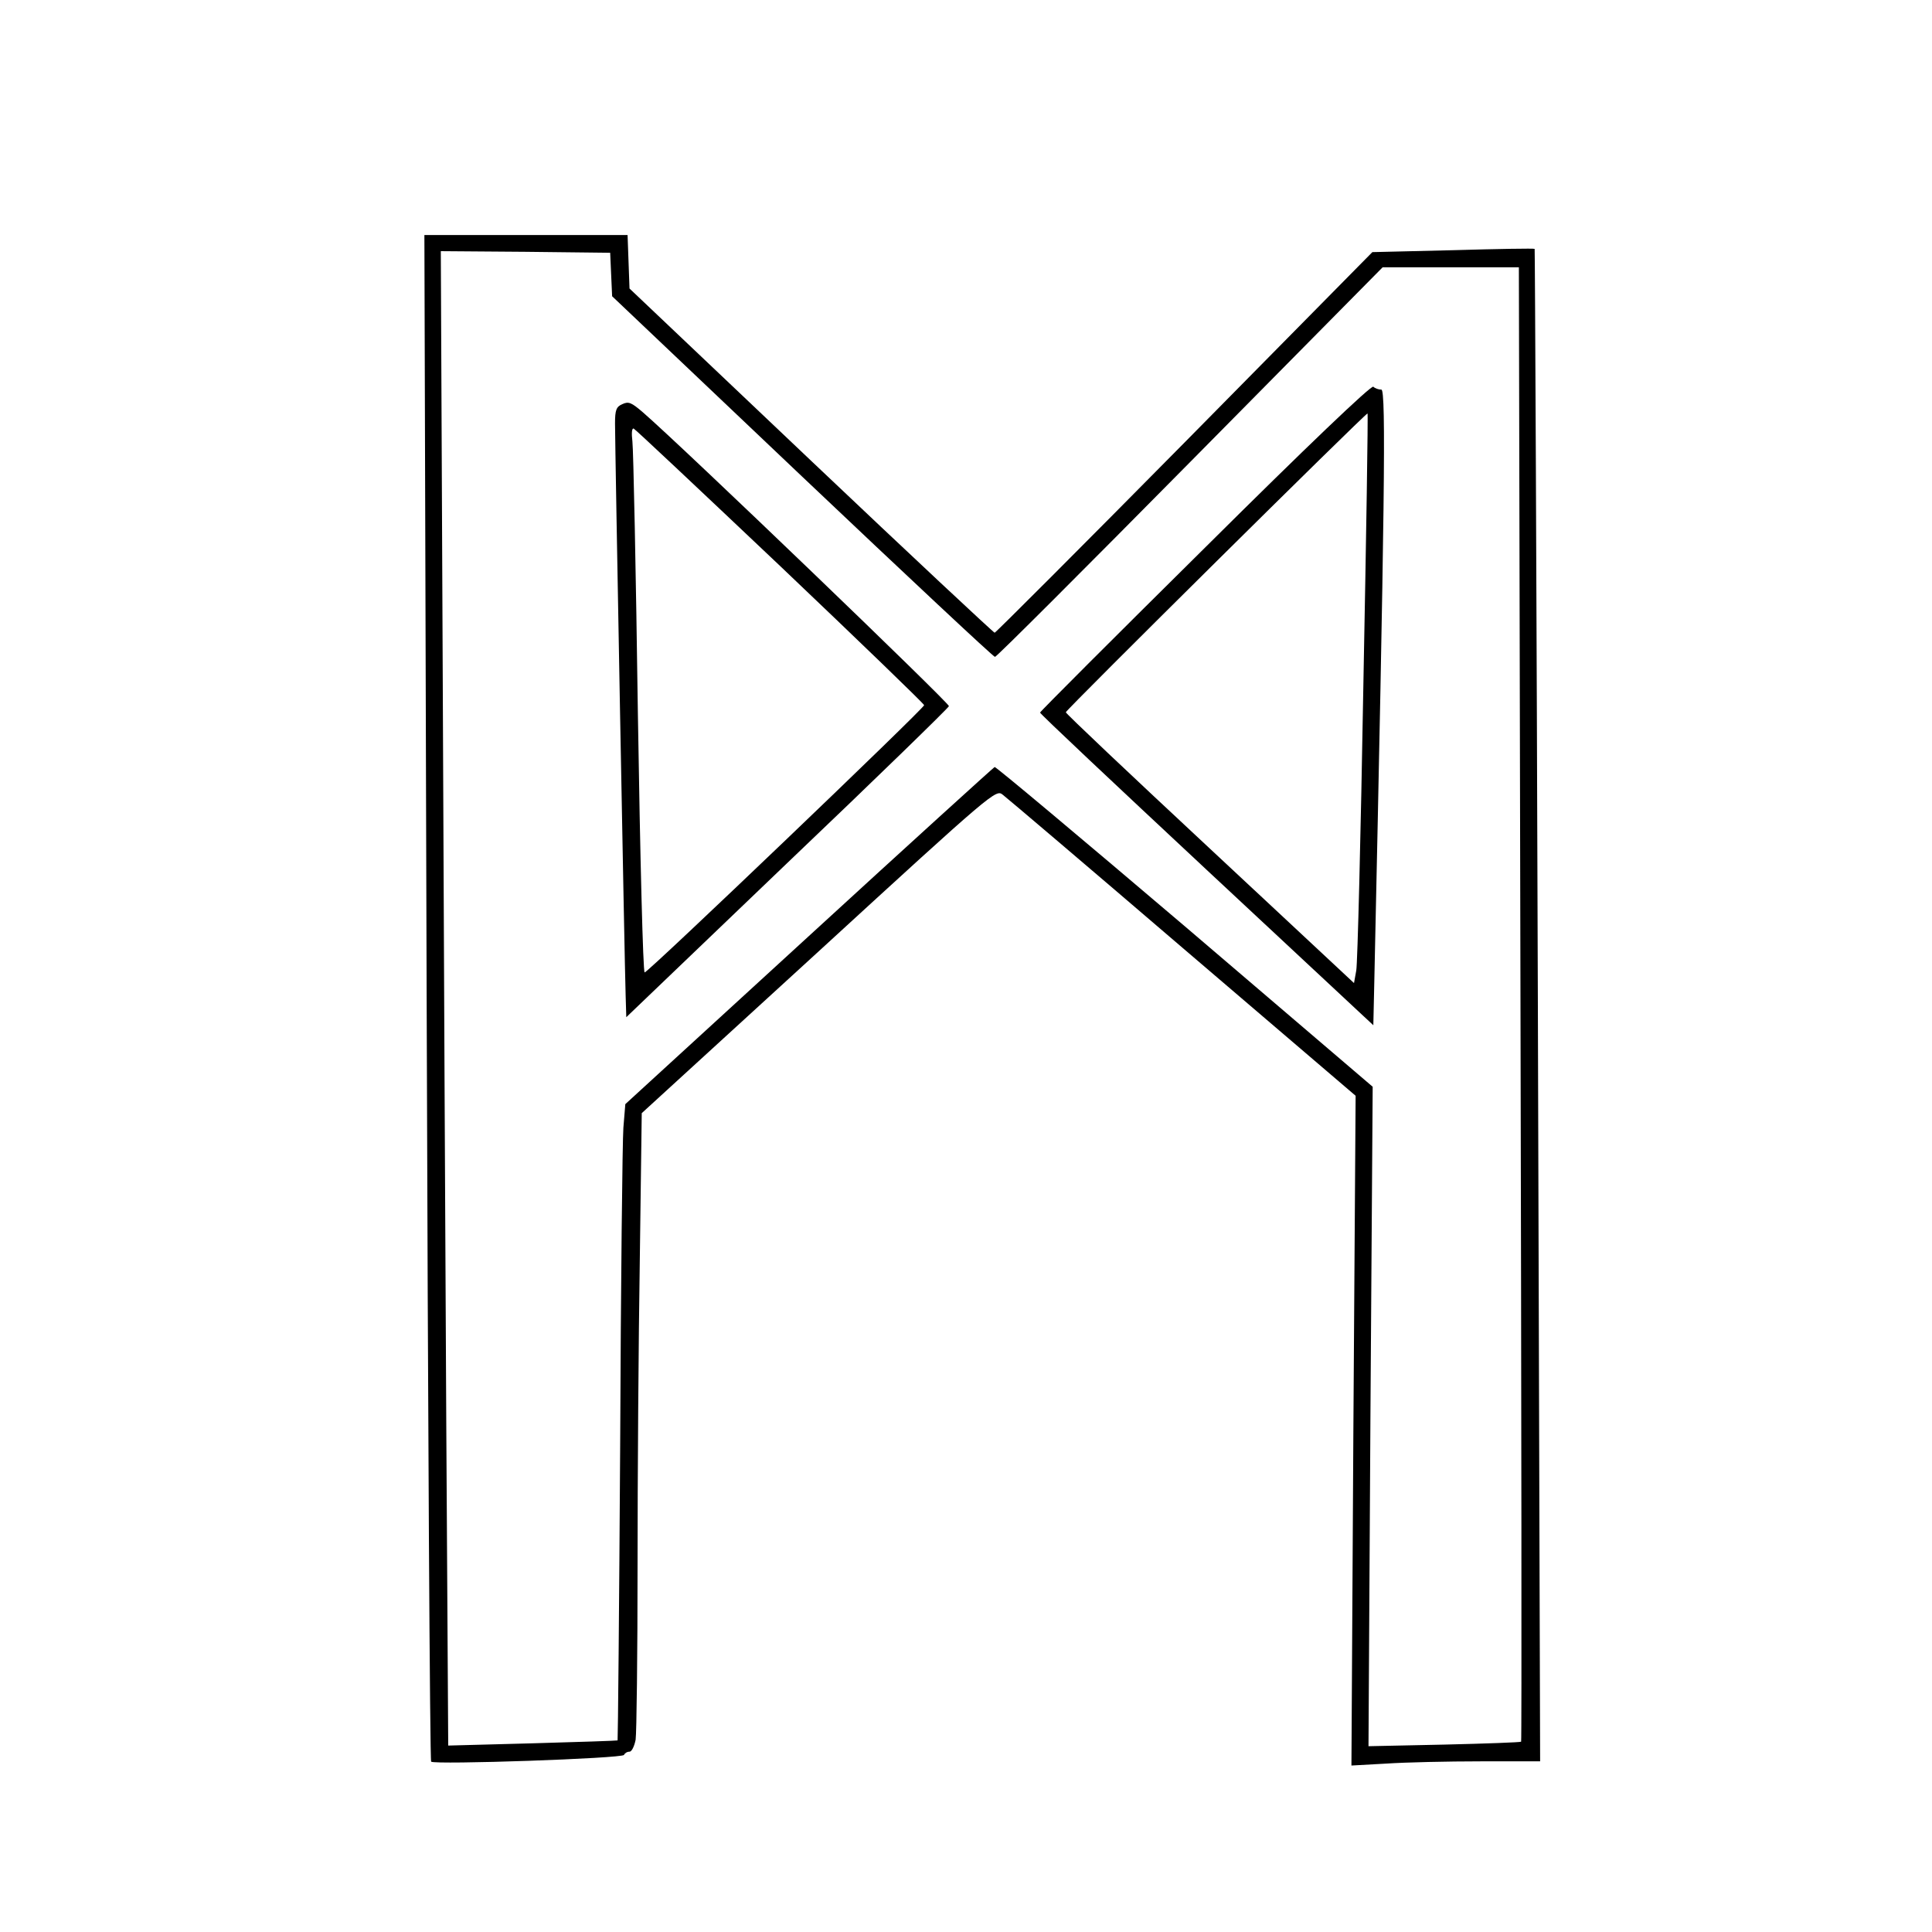 <?xml version="1.0" standalone="no"?>
<!DOCTYPE svg PUBLIC "-//W3C//DTD SVG 20010904//EN"
 "http://www.w3.org/TR/2001/REC-SVG-20010904/DTD/svg10.dtd">
<svg version="1.0" xmlns="http://www.w3.org/2000/svg"
 width="600pt" height="600pt" viewBox="0 0 600 600"
 preserveAspectRatio="xMidYMid meet">
<g transform="translate(0,600) scale(0.1,-0.1)"
fill="#000000" stroke="none">
<path d="M1325 2903 c4 -1303 10 -2371 14 -2374 11 -10 596 10 599 21 2 5 9
10 17 10 7 0 15 17 19 37 3 21 6 263 6 539 0 275 3 705 7 954 l6 453 550 503
c543 498 550 503 571 486 12 -9 264 -223 559 -476 l537 -459 -7 -1040 -6
-1040 108 6 c59 4 191 7 293 7 l185 0 -7 2347 c-4 1292 -9 2349 -10 2350 -1 2
-115 0 -253 -4 l-251 -6 -583 -591 c-321 -325 -587 -591 -590 -591 -3 0 -260
240 -570 534 l-564 535 -3 83 -3 83 -315 0 -316 0 7 -2367z m573 2244 l3 -67
590 -560 c325 -308 594 -560 599 -560 5 0 277 272 606 605 l598 605 211 0 212
0 5 -2287 c3 -1259 4 -2290 2 -2292 -2 -2 -110 -6 -239 -9 l-235 -5 6 1024 7
1024 -583 498 c-321 273 -587 496 -591 495 -4 -2 -264 -238 -577 -525 l-570
-522 -6 -73 c-3 -40 -8 -484 -10 -987 -3 -503 -7 -915 -8 -916 -2 -1 -121 -5
-264 -9 l-262 -7 -6 993 c-3 546 -8 1590 -11 2321 l-6 1327 263 -2 263 -3 3
-68z"/>
<path d="M3743 4300 c-282 -279 -513 -510 -513 -513 0 -4 233 -223 518 -489
l517 -482 3 134 c32 1467 37 1840 22 1840 -9 0 -20 4 -25 9 -6 6 -208 -187
-522 -499z m491 -431 c-8 -464 -18 -862 -22 -883 l-7 -39 -447 417 c-247 230
-448 420 -448 424 0 7 933 931 937 928 2 -1 -4 -382 -13 -847z"/>
<path d="M1933 4745 c-19 -8 -23 -18 -23 -60 0 -72 30 -1697 33 -1777 l2 -67
499 478 c275 262 501 482 503 488 3 8 -824 803 -951 913 -35 30 -44 34 -63 25z
m491 -504 c245 -233 446 -427 446 -431 0 -10 -857 -830 -868 -830 -5 0 -14
354 -21 803 -6 441 -14 822 -17 846 -3 25 -2 42 4 40 5 -2 210 -195 456 -428z"/>
</g>
</svg>
